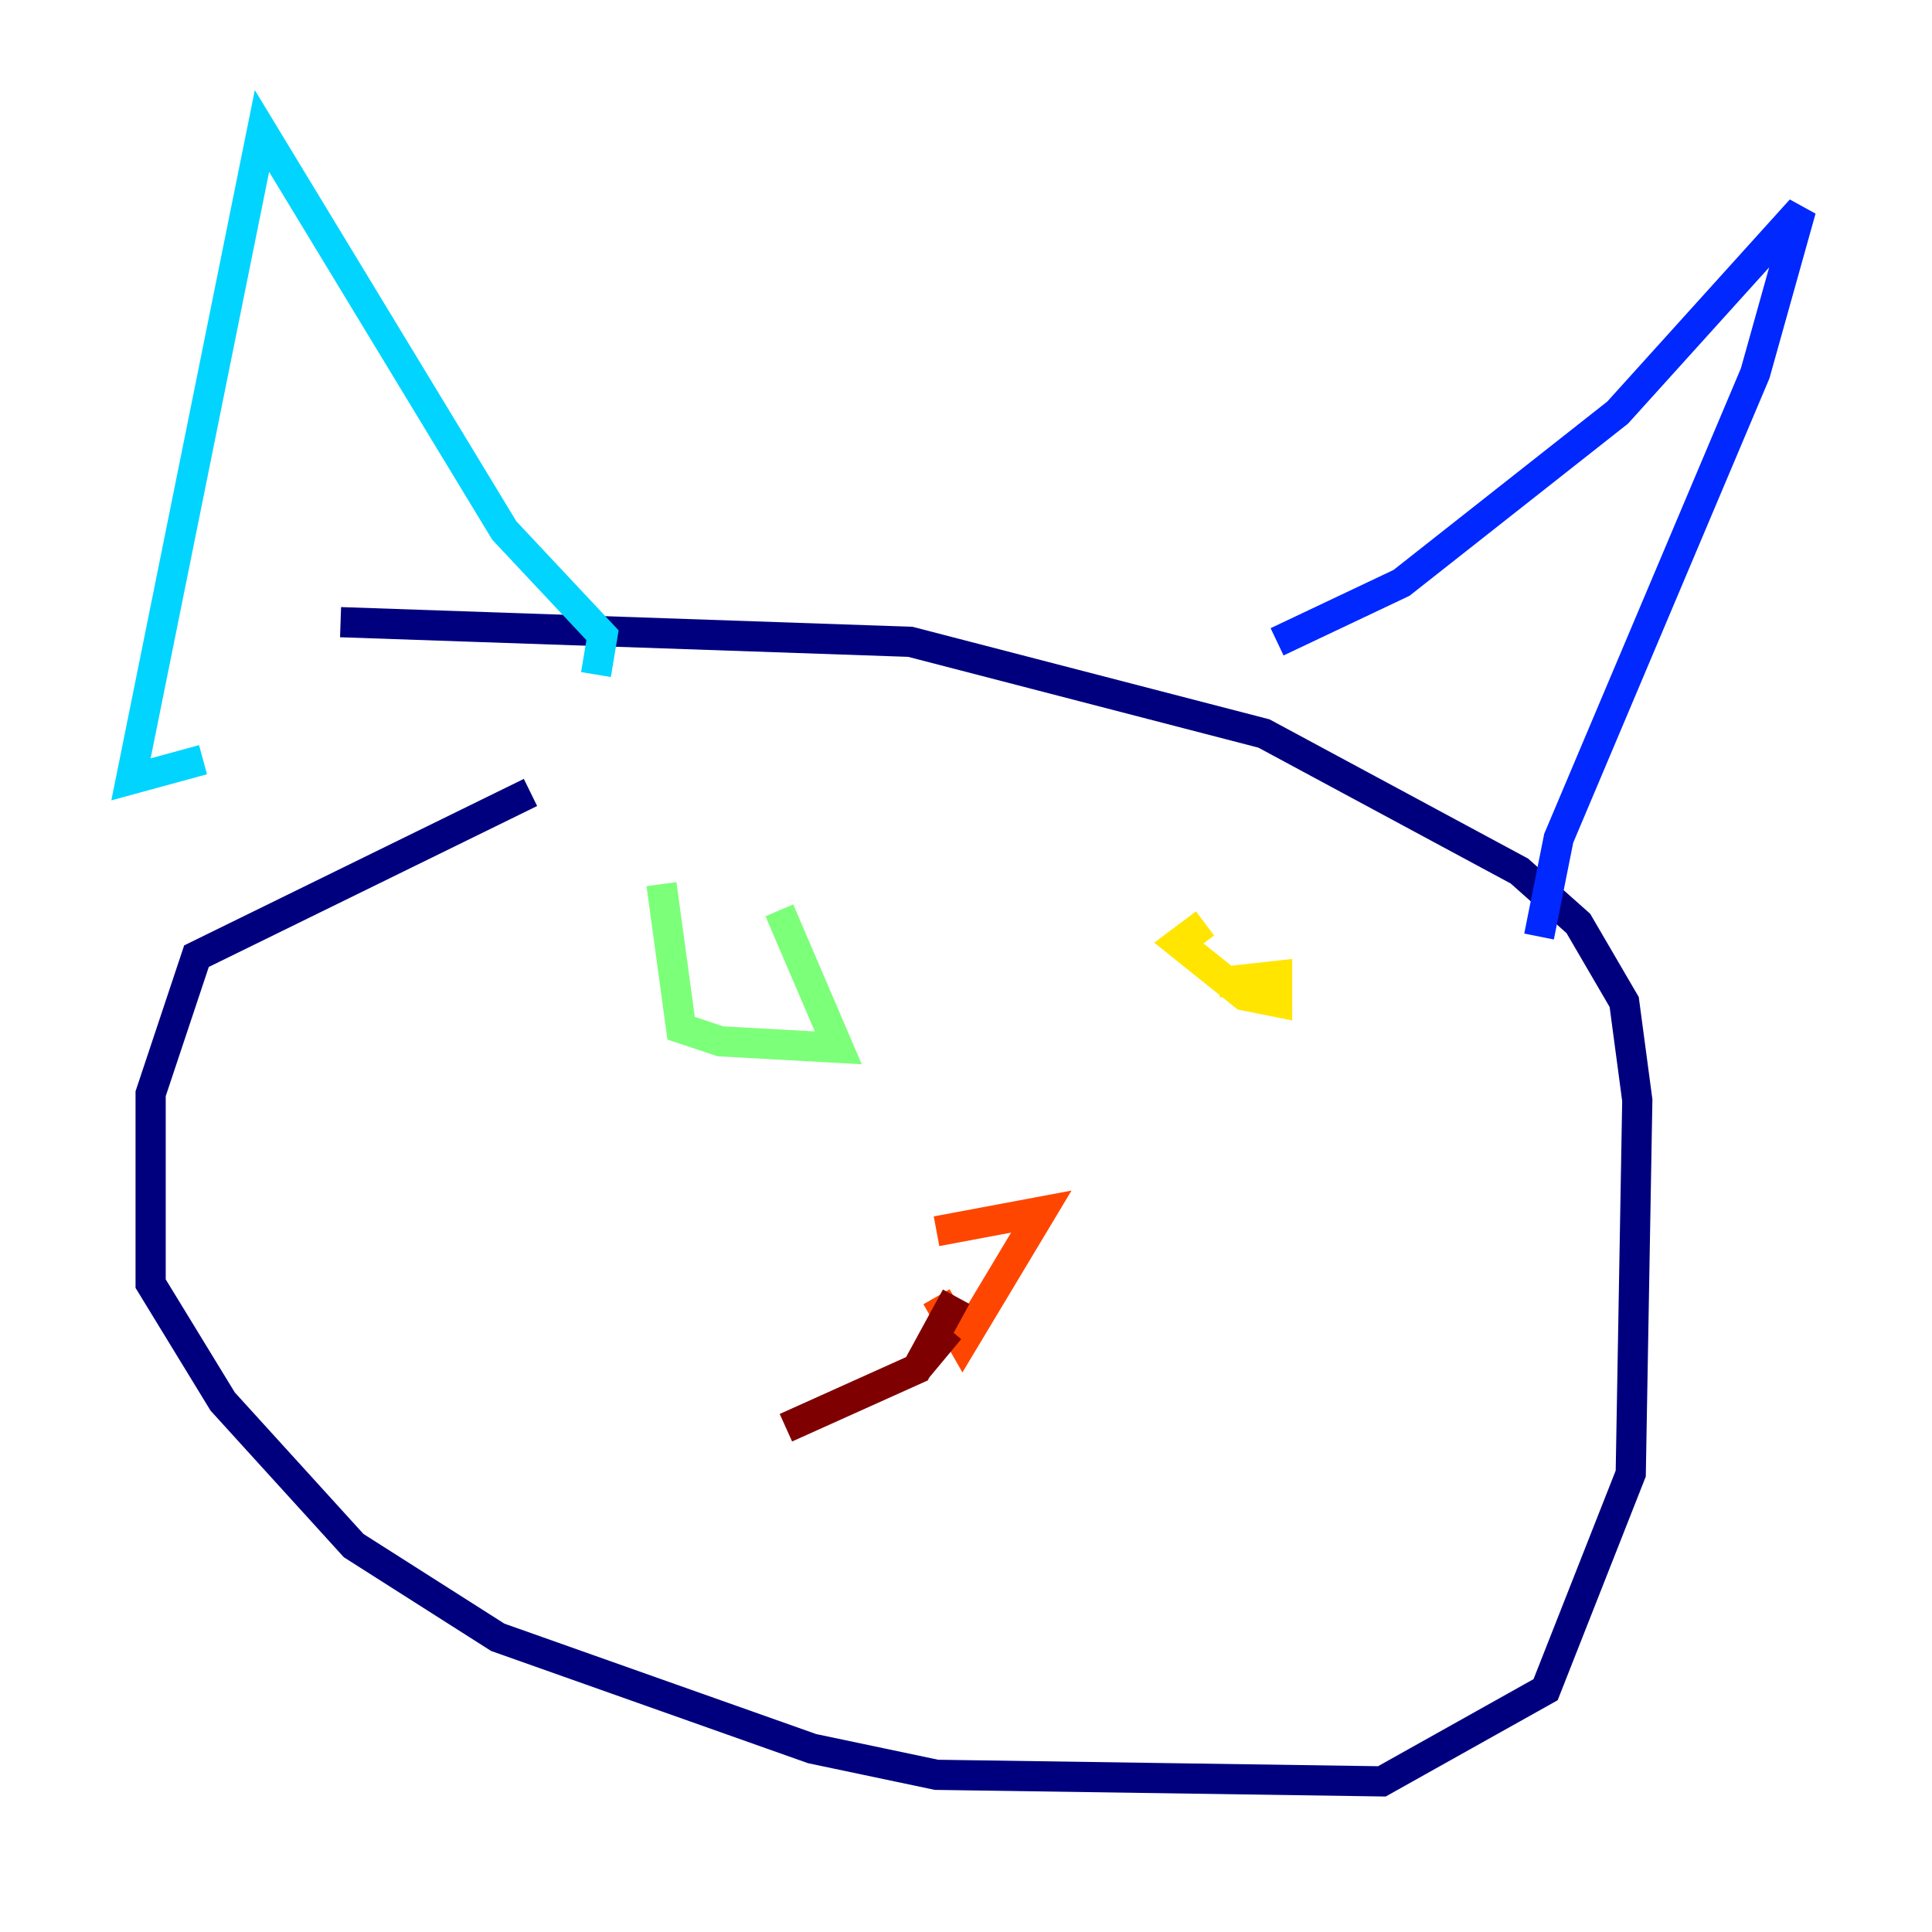 <?xml version="1.0" encoding="utf-8" ?>
<svg baseProfile="tiny" height="128" version="1.2" viewBox="0,0,128,128" width="128" xmlns="http://www.w3.org/2000/svg" xmlns:ev="http://www.w3.org/2001/xml-events" xmlns:xlink="http://www.w3.org/1999/xlink"><defs /><polyline fill="none" points="35.146,52.502 13.017,63.349 9.98,72.461 9.98,85.044 14.752,92.854 23.43,102.4 32.976,108.475 53.803,115.851 62.047,117.586 91.552,118.02 102.4,111.946 108.041,97.627 108.475,72.895 107.607,66.386 104.57,61.18 100.664,57.709 83.742,48.597 60.312,42.522 22.563,41.22" stroke="#00007f" stroke-width="2" /><polyline fill="none" points="84.61,42.522 92.854,38.617 107.173,27.336 119.322,13.885 116.285,24.732 103.268,55.539 101.966,62.047" stroke="#0028ff" stroke-width="2" /><polyline fill="none" points="39.485,44.691 39.919,42.088 33.41,35.146 17.356,8.678 8.678,51.634 13.451,50.332" stroke="#00d4ff" stroke-width="2" /><polyline fill="none" points="43.824,58.576 45.125,68.122 47.729,68.99 55.539,69.424 51.634,60.312" stroke="#7cff79" stroke-width="2" /><polyline fill="none" points="79.837,61.18 78.102,62.481 82.441,65.953 84.61,66.386 84.61,64.651 80.705,65.085" stroke="#ffe500" stroke-width="2" /><polyline fill="none" points="62.047,81.573 68.99,80.271 63.783,88.949 62.047,85.912" stroke="#ff4600" stroke-width="2" /><polyline fill="none" points="63.349,85.912 60.746,90.685 52.068,94.59 60.746,90.685 62.915,88.081" stroke="#7f0000" stroke-width="2" /></svg>
